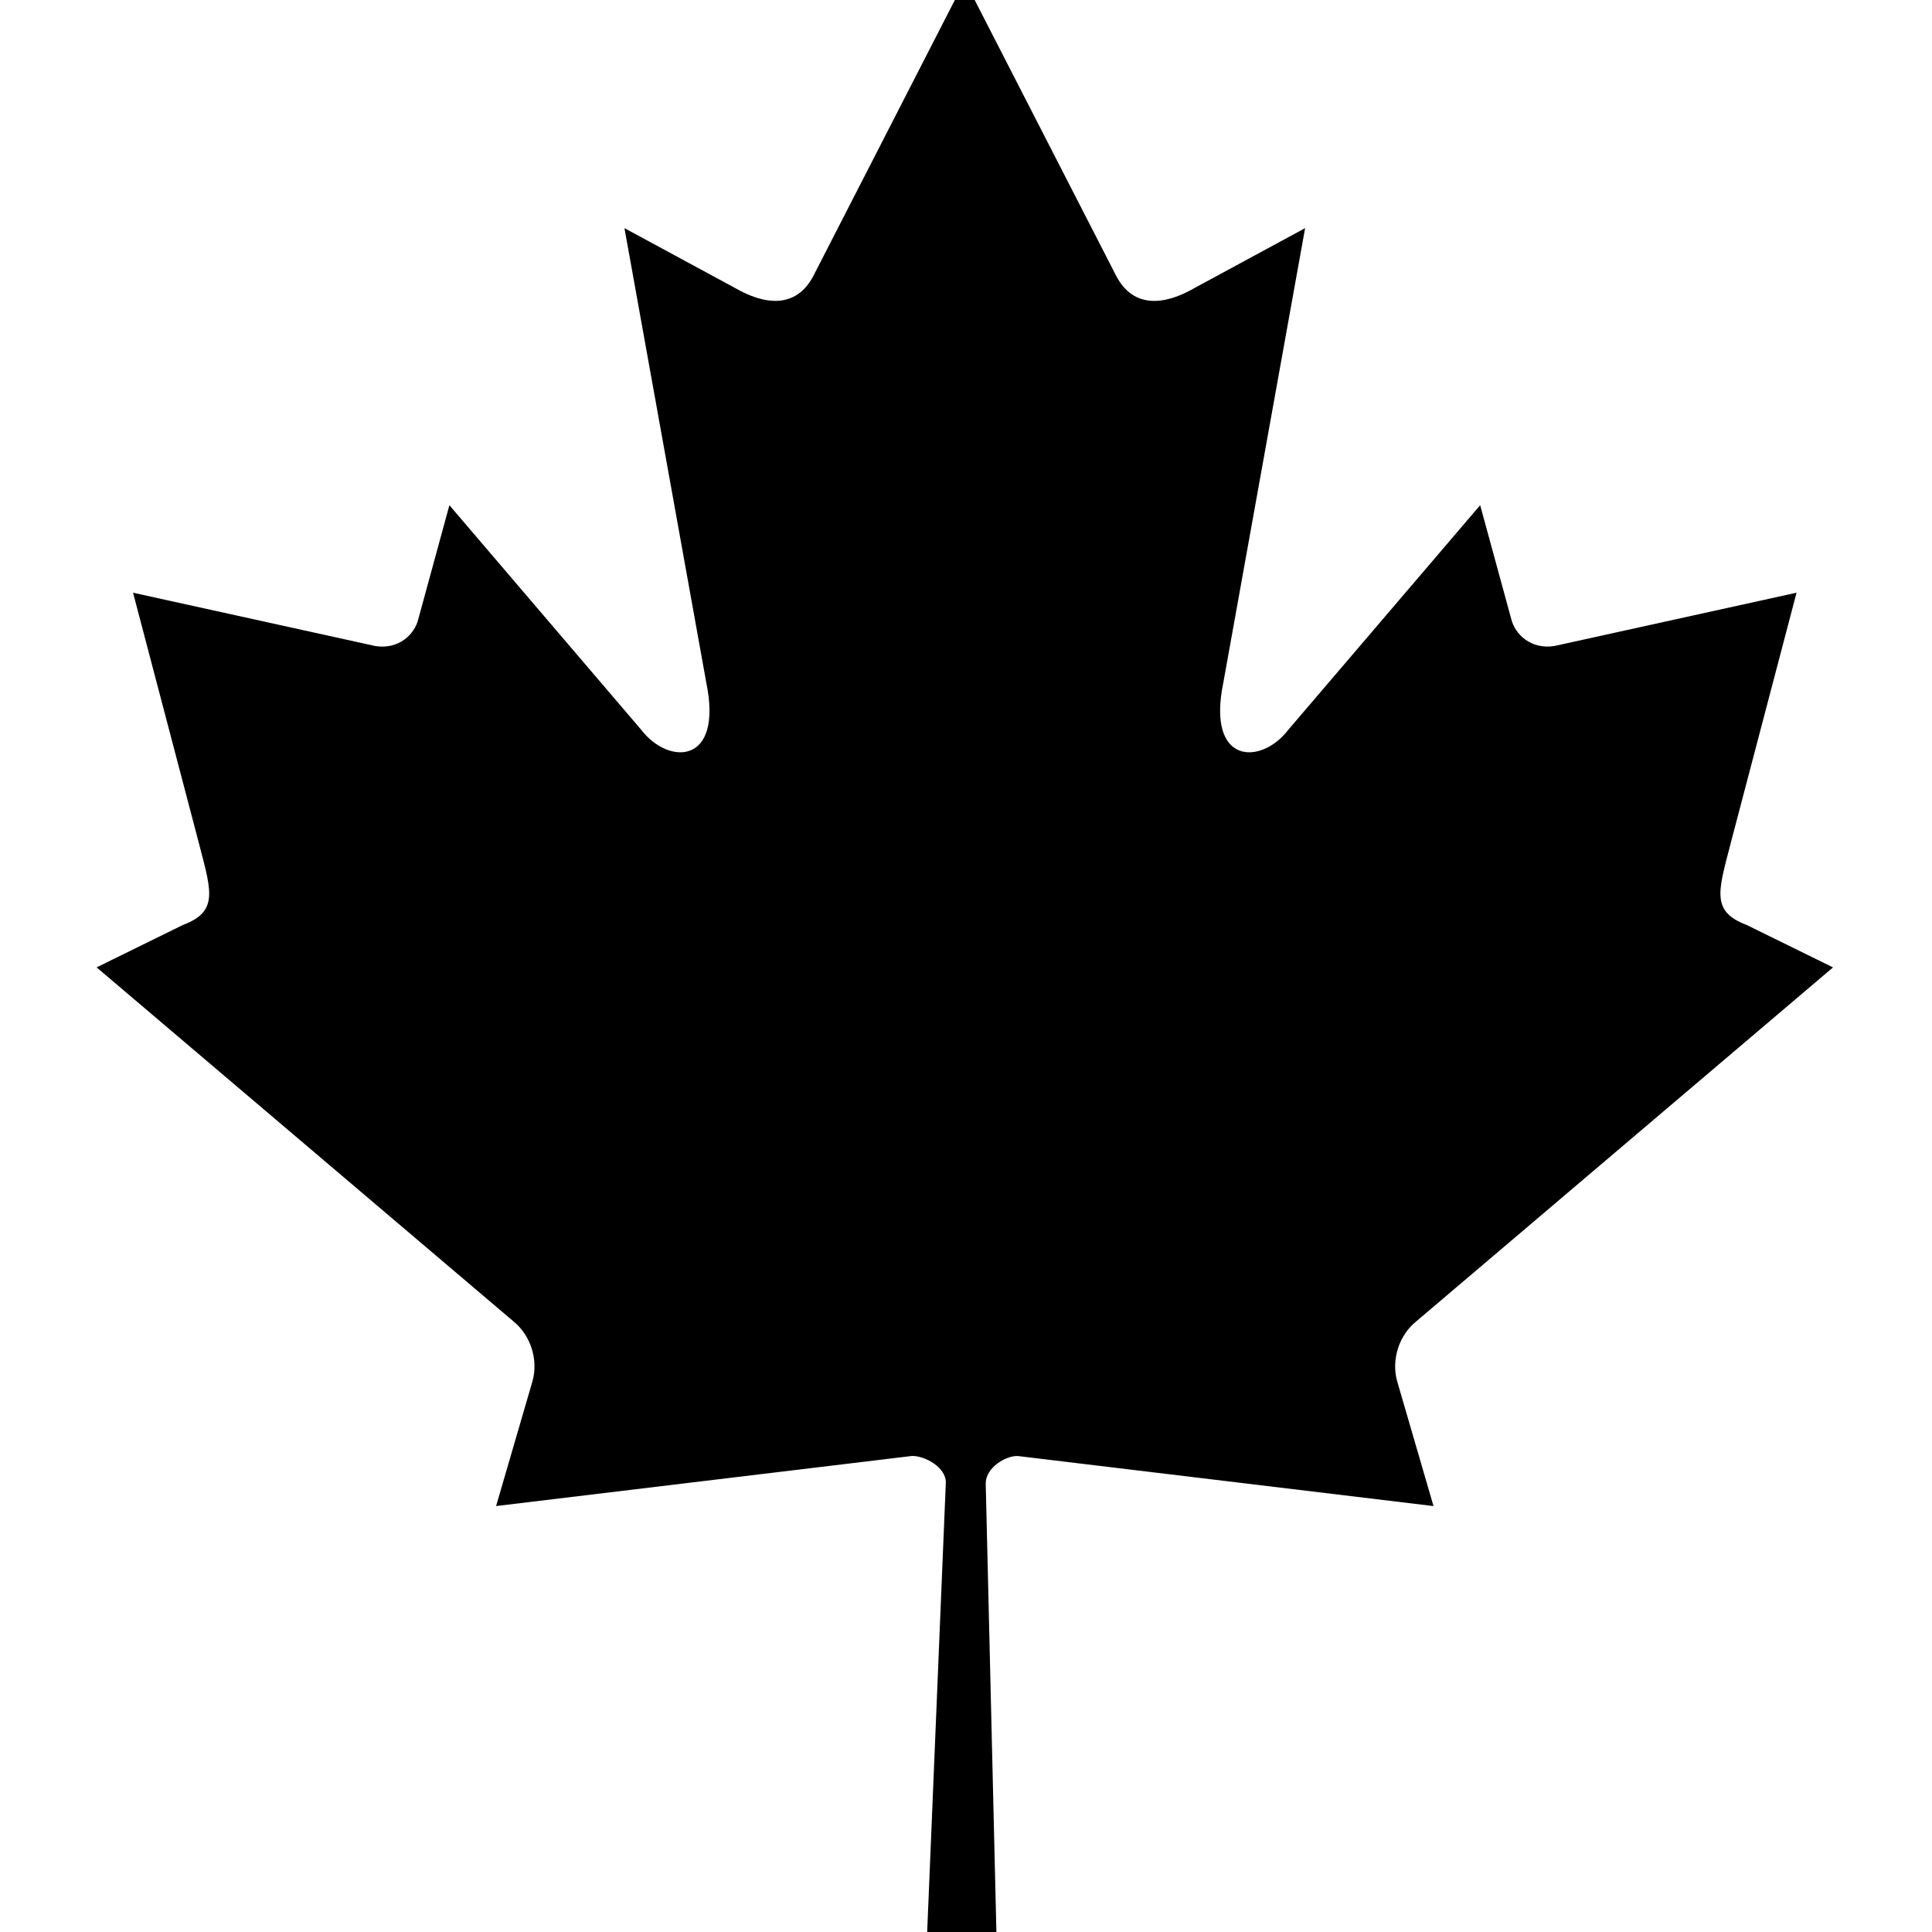 <?xml version="1.0" encoding="utf-8"?>
<!-- Generator: Adobe Illustrator 16.0.0, SVG Export Plug-In . SVG Version: 6.00 Build 0)  -->
<!DOCTYPE svg PUBLIC "-//W3C//DTD SVG 1.1//EN" "http://www.w3.org/Graphics/SVG/1.1/DTD/svg11.dtd">
<svg version="1.1" id="Layer_1" xmlns="http://www.w3.org/2000/svg" xmlns:xlink="http://www.w3.org/1999/xlink" x="0px" y="0px"
	 width="100px" height="100px" viewBox="0 0 100 100" enable-background="new 0 0 100 100" xml:space="preserve">
<path d="M49.936-1l-7.848,15.304c-0.892,1.664-2.487,1.509-4.082,0.58l-5.684-3.075l4.233,23.511c0.89,4.294-1.965,4.294-3.377,2.44
	L23.261,26.15l-1.61,5.895c-0.184,0.776-0.999,1.588-2.224,1.394l-12.54-2.76l3.292,12.522c0.704,2.785,1.257,3.939-0.71,4.674
	L5,50.071l21.585,18.33c0.854,0.693,1.288,1.938,0.982,3.069l-1.889,6.483c7.433-0.895,14.096-1.695,21.529-2.593
	c0.659-0.009,1.754,0.579,1.749,1.375l-0.986,23.748h3.615l-0.564-23.696c-0.006-0.795,0.986-1.433,1.648-1.425
	c7.432,0.896,14.098,1.696,21.529,2.592l-1.887-6.481c-0.306-1.13,0.124-2.376,0.982-3.069l21.584-18.332l-4.473-2.198
	c-1.962-0.734-1.414-1.886-0.707-4.674l3.292-12.522l-12.537,2.76c-1.226,0.191-2.043-0.621-2.229-1.394l-1.61-5.895l-9.918,11.609
	c-1.408,1.857-4.266,1.857-3.373-2.44l4.23-23.509l-5.684,3.077c-1.594,0.93-3.19,1.083-4.081-0.581L49.936-1z"/>
</svg>

